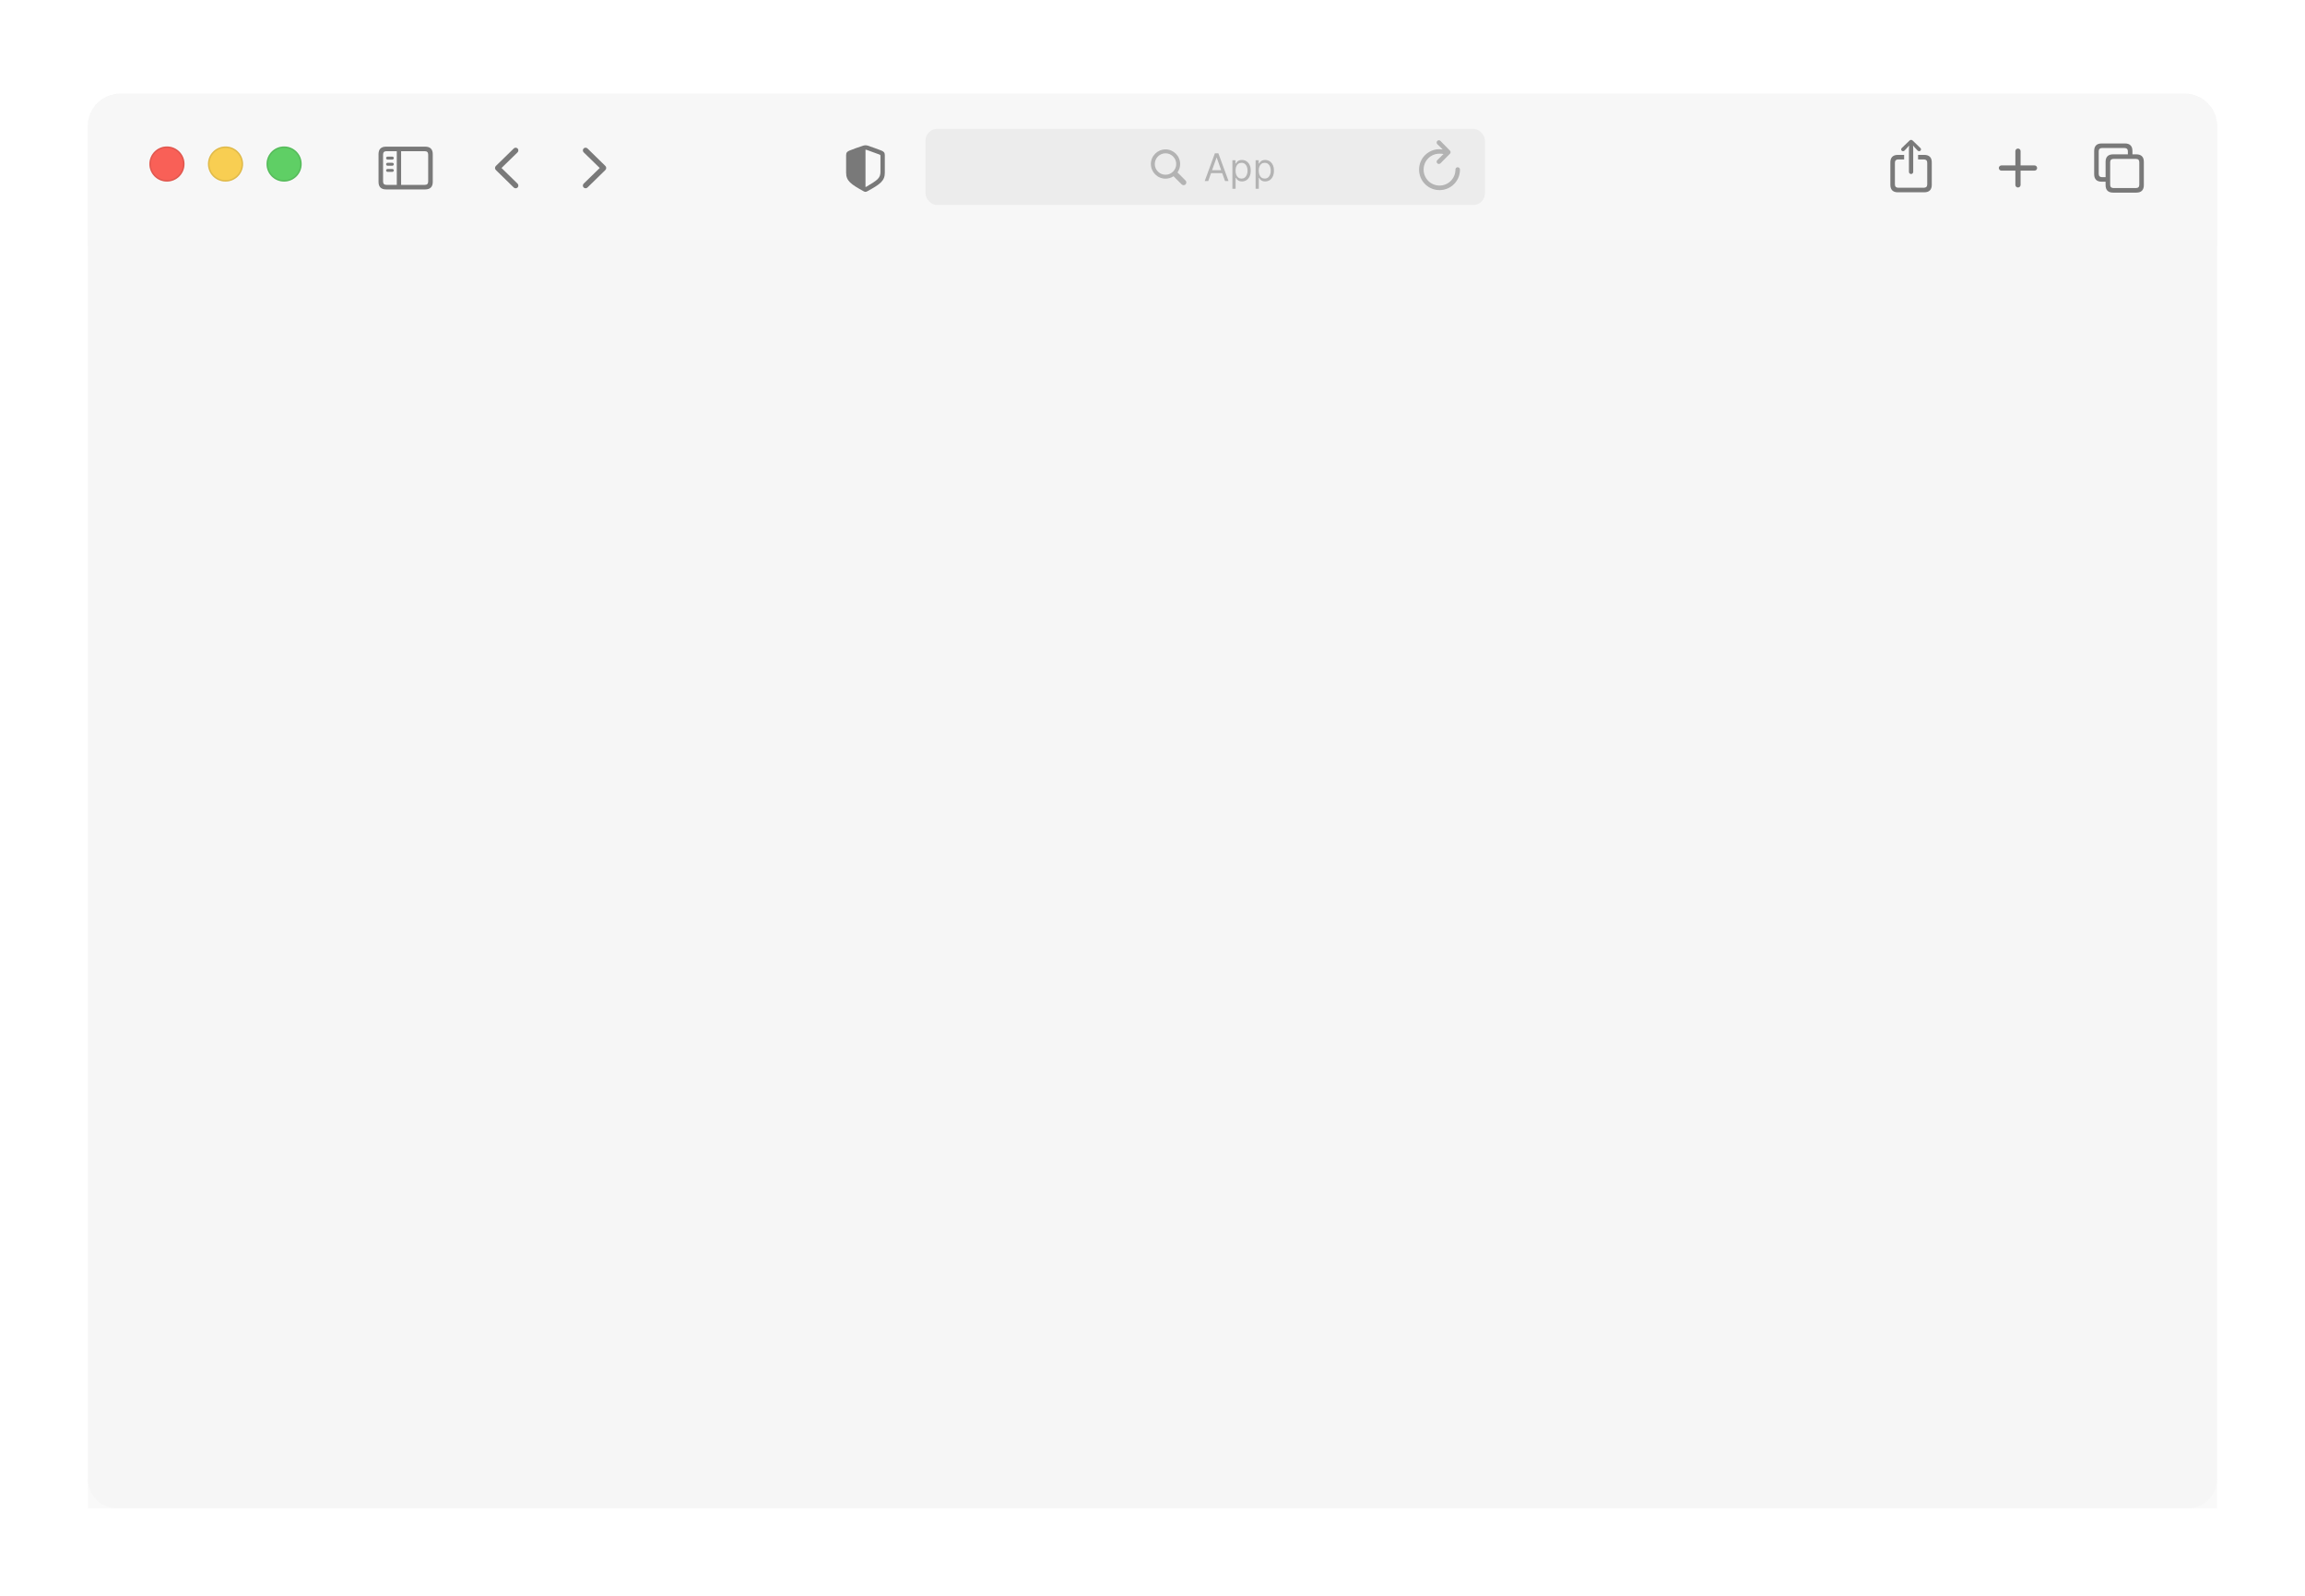<svg width="787" height="545" viewBox="0 0 787 545" fill="none" xmlns="http://www.w3.org/2000/svg">
<g filter="url(#filter0_d_6126_5370)">
<rect width="727" height="433" transform="translate(30 62)" fill="#F5F5F5" fill-opacity="0.5" style="mix-blend-mode:luminosity"/>
<g filter="url(#filter1_b_6126_5370)">
<path d="M30 62H757V485C757 490.523 752.523 495 747 495H40C34.477 495 30 490.523 30 485V62Z" fill="#F5F5F5" fill-opacity="0.5" style="mix-blend-mode:luminosity"/>
</g>
<g filter="url(#filter2_d_6126_5370)">
<g filter="url(#filter3_bi_6126_5370)">
<path d="M30 21C30 14.925 34.925 10 41 10H746C752.075 10 757 14.925 757 21V62H30V21Z" fill="#F5F5F5" fill-opacity="0.8" style="mix-blend-mode:hard-light"/>
</g>
<g opacity="0.5" filter="url(#filter4_bi_6126_5370)">
<path d="M30 21C30 14.925 34.925 10 41 10H746C752.075 10 757 14.925 757 21V62H30V21Z" fill="#F5F5F5" fill-opacity="0.8" style="mix-blend-mode:hard-light"/>
</g>
<circle cx="97" cy="35" r="6" fill="#5FCF65"/>
<circle cx="77" cy="35" r="6" fill="#F8CE52"/>
<circle cx="57" cy="35" r="6" fill="#F96057"/>
<circle cx="57" cy="35" r="5.75" stroke="black" stroke-opacity="0.1" stroke-width="0.5" style="mix-blend-mode:luminosity"/>
<circle cx="77" cy="35" r="5.75" stroke="black" stroke-opacity="0.1" stroke-width="0.5" style="mix-blend-mode:luminosity"/>
<circle cx="97" cy="35" r="5.75" stroke="black" stroke-opacity="0.1" stroke-width="0.5" style="mix-blend-mode:luminosity"/>
<g style="mix-blend-mode:luminosity">
<g style="mix-blend-mode:luminosity">
<path d="M689 43.016C689.492 43.016 689.891 42.609 689.891 42.148V37.258H694.656C695.133 37.258 695.539 36.859 695.539 36.367C695.539 35.883 695.133 35.477 694.656 35.477H689.891V30.586C689.891 30.117 689.492 29.719 689 29.719C688.516 29.719 688.109 30.117 688.109 30.586V35.477H683.344C682.883 35.477 682.461 35.883 682.461 36.367C682.461 36.859 682.883 37.258 683.344 37.258H688.109V42.148C688.109 42.609 688.516 43.016 689 43.016Z" fill="#797979"/>
</g>
</g>
<g style="mix-blend-mode:luminosity">
<g style="mix-blend-mode:luminosity">
<path d="M717.586 41.039H718.914V42.219C718.914 43.891 719.797 44.766 721.484 44.766H729.406C731.094 44.766 731.977 43.891 731.977 42.219V34.242C731.977 32.57 731.094 31.695 729.406 31.695H728.078V30.523C728.078 28.852 727.195 27.977 725.508 27.977H717.586C715.891 27.977 715.016 28.852 715.016 30.523V38.492C715.016 40.172 715.891 41.039 717.586 41.039ZM717.688 39.484C716.969 39.484 716.57 39.109 716.57 38.352V30.664C716.57 29.906 716.969 29.539 717.688 29.539H725.406C726.117 29.539 726.523 29.906 726.523 30.664V31.695H721.484C719.797 31.695 718.914 32.57 718.914 34.242V39.484H717.688ZM721.586 43.203C720.867 43.203 720.477 42.828 720.477 42.078V34.383C720.477 33.633 720.867 33.258 721.586 33.258H729.305C730.023 33.258 730.422 33.633 730.422 34.383V42.078C730.422 42.828 730.023 43.203 729.305 43.203H721.586Z" fill="#797979"/>
</g>
</g>
<g style="mix-blend-mode:luminosity">
<path d="M131.812 43.672H145.18C146.875 43.672 147.758 42.797 147.758 41.125V31.617C147.758 29.945 146.875 29.07 145.18 29.07H131.812C130.125 29.07 129.242 29.938 129.242 31.617V41.125C129.242 42.797 130.125 43.672 131.812 43.672ZM131.914 42.117C131.195 42.117 130.797 41.742 130.797 40.984V31.758C130.797 31 131.195 30.625 131.914 30.625H135.477V42.117H131.914ZM145.078 30.625C145.797 30.625 146.195 31 146.195 31.758V40.984C146.195 41.742 145.797 42.117 145.078 42.117H136.953V30.625H145.078ZM133.945 33.484C134.227 33.484 134.461 33.242 134.461 32.977C134.461 32.711 134.227 32.477 133.945 32.477H132.344C132.062 32.477 131.828 32.711 131.828 32.977C131.828 33.242 132.062 33.484 132.344 33.484H133.945ZM133.945 35.586C134.227 35.586 134.461 35.352 134.461 35.078C134.461 34.812 134.227 34.578 133.945 34.578H132.344C132.062 34.578 131.828 34.812 131.828 35.078C131.828 35.352 132.062 35.586 132.344 35.586H133.945ZM133.945 37.68C134.227 37.68 134.461 37.453 134.461 37.18C134.461 36.914 134.227 36.688 133.945 36.688H132.344C132.062 36.688 131.828 36.914 131.828 37.18C131.828 37.453 132.062 37.68 132.344 37.68H133.945Z" fill="#797979"/>
</g>
<rect x="316" y="23" width="191" height="26" rx="4" fill="black" fill-opacity="0.05"/>
<g opacity="0.5">
<g style="mix-blend-mode:luminosity">
<path d="M397.94 39.998C398.949 39.998 399.895 39.693 400.682 39.173L403.462 41.959C403.646 42.137 403.881 42.226 404.135 42.226C404.662 42.226 405.049 41.813 405.049 41.293C405.049 41.052 404.967 40.817 404.789 40.639L402.028 37.865C402.599 37.059 402.936 36.069 402.936 35.002C402.936 32.254 400.688 30.007 397.94 30.007C395.198 30.007 392.944 32.254 392.944 35.002C392.944 37.751 395.191 39.998 397.94 39.998ZM397.94 38.665C395.928 38.665 394.277 37.015 394.277 35.002C394.277 32.997 395.928 31.34 397.94 31.34C399.952 31.34 401.603 32.997 401.603 35.002C401.603 37.015 399.952 38.665 397.94 38.665Z" fill="#797979"/>
</g>
<g style="mix-blend-mode:luminosity">
<path d="M412.533 40.798H411.332L414.804 31.343H415.986L419.457 40.798H418.257L415.432 32.839H415.358L412.533 40.798ZM412.976 37.105H417.814V38.12H412.976V37.105ZM420.782 43.457V33.707H421.835V34.833H421.964C422.044 34.71 422.155 34.553 422.297 34.362C422.441 34.169 422.647 33.996 422.915 33.845C423.186 33.692 423.552 33.615 424.014 33.615C424.611 33.615 425.137 33.764 425.593 34.062C426.048 34.361 426.404 34.784 426.659 35.332C426.915 35.88 427.042 36.526 427.042 37.271C427.042 38.022 426.915 38.673 426.659 39.224C426.404 39.772 426.05 40.196 425.597 40.498C425.145 40.796 424.623 40.946 424.032 40.946C423.577 40.946 423.212 40.87 422.938 40.719C422.664 40.566 422.453 40.392 422.306 40.198C422.158 40.001 422.044 39.838 421.964 39.708H421.872V43.457H420.782ZM421.853 37.252C421.853 37.788 421.932 38.26 422.089 38.67C422.246 39.076 422.475 39.394 422.777 39.625C423.078 39.853 423.448 39.967 423.885 39.967C424.34 39.967 424.72 39.847 425.025 39.607C425.333 39.364 425.563 39.037 425.717 38.628C425.874 38.216 425.953 37.757 425.953 37.252C425.953 36.754 425.876 36.304 425.722 35.904C425.571 35.501 425.342 35.183 425.034 34.949C424.729 34.712 424.346 34.593 423.885 34.593C423.441 34.593 423.069 34.706 422.767 34.93C422.466 35.152 422.238 35.463 422.084 35.863C421.93 36.26 421.853 36.723 421.853 37.252ZM428.704 43.457V33.707H429.757V34.833H429.886C429.966 34.71 430.077 34.553 430.218 34.362C430.363 34.169 430.569 33.996 430.837 33.845C431.108 33.692 431.474 33.615 431.936 33.615C432.533 33.615 433.059 33.764 433.515 34.062C433.97 34.361 434.326 34.784 434.581 35.332C434.836 35.88 434.964 36.526 434.964 37.271C434.964 38.022 434.836 38.673 434.581 39.224C434.326 39.772 433.972 40.196 433.519 40.498C433.067 40.796 432.545 40.946 431.954 40.946C431.499 40.946 431.134 40.87 430.86 40.719C430.586 40.566 430.375 40.392 430.228 40.198C430.08 40.001 429.966 39.838 429.886 39.708H429.794V43.457H428.704ZM429.775 37.252C429.775 37.788 429.854 38.26 430.011 38.67C430.168 39.076 430.397 39.394 430.699 39.625C431 39.853 431.369 39.967 431.806 39.967C432.262 39.967 432.642 39.847 432.947 39.607C433.254 39.364 433.485 39.037 433.639 38.628C433.796 38.216 433.875 37.757 433.875 37.252C433.875 36.754 433.798 36.304 433.644 35.904C433.493 35.501 433.264 35.183 432.956 34.949C432.651 34.712 432.268 34.593 431.806 34.593C431.363 34.593 430.991 34.706 430.689 34.93C430.388 35.152 430.16 35.463 430.006 35.863C429.852 36.26 429.775 36.723 429.775 37.252Z" fill="#797979"/>
</g>
</g>
<g style="mix-blend-mode:luminosity">
<path d="M295.5 44.5C295.641 44.5 295.852 44.453 296.047 44.344C300.547 41.898 302.109 40.766 302.109 37.922V32.023C302.109 31.086 301.742 30.75 300.961 30.414C300.094 30.047 297.18 29.031 296.328 28.742C296.07 28.656 295.766 28.602 295.5 28.602C295.234 28.602 294.93 28.672 294.672 28.742C293.82 28.984 290.906 30.055 290.039 30.414C289.258 30.742 288.891 31.086 288.891 32.023V37.922C288.891 40.766 290.461 41.883 294.945 44.344C295.148 44.453 295.359 44.5 295.5 44.5ZM295.922 30.18C296.945 30.586 299.172 31.375 300.344 31.789C300.562 31.875 300.617 31.992 300.617 32.273V37.633C300.617 39.922 299.469 40.539 295.945 42.664C295.727 42.797 295.617 42.844 295.508 42.844V30.094C295.617 30.094 295.734 30.117 295.922 30.18Z" fill="#797979"/>
</g>
<g style="mix-blend-mode:luminosity" opacity="0.5">
<g style="mix-blend-mode:luminosity">
<path d="M491.273 34.977C491.5 34.977 491.68 34.906 491.82 34.758L495.023 31.531C495.195 31.359 495.273 31.172 495.273 30.953C495.273 30.742 495.188 30.539 495.023 30.383L491.82 27.125C491.68 26.969 491.5 26.891 491.273 26.891C490.852 26.891 490.516 27.242 490.516 27.672C490.516 27.883 490.594 28.055 490.727 28.203L492.594 30.031C492.227 29.977 491.852 29.945 491.477 29.945C487.609 29.945 484.516 33.039 484.516 36.914C484.516 40.789 487.633 43.906 491.5 43.906C495.375 43.906 498.484 40.789 498.484 36.914C498.484 36.445 498.156 36.109 497.688 36.109C497.234 36.109 496.93 36.445 496.93 36.914C496.93 39.93 494.516 42.352 491.5 42.352C488.492 42.352 486.07 39.93 486.07 36.914C486.07 33.875 488.469 31.469 491.477 31.469C491.984 31.469 492.453 31.508 492.867 31.578L490.734 33.688C490.594 33.828 490.516 34 490.516 34.211C490.516 34.641 490.852 34.977 491.273 34.977Z" fill="#797979"/>
</g>
</g>
<g style="mix-blend-mode:luminosity">
<path d="M652.508 38.414C652.906 38.414 653.234 38.086 653.234 37.695V29.836L653.18 28.68L653.656 29.25L654.75 30.414C654.875 30.555 655.055 30.625 655.234 30.625C655.594 30.625 655.891 30.367 655.891 30C655.891 29.805 655.812 29.664 655.68 29.531L653.062 27.008C652.875 26.82 652.695 26.758 652.508 26.758C652.312 26.758 652.141 26.82 651.953 27.008L649.328 29.531C649.195 29.664 649.117 29.805 649.117 30C649.117 30.367 649.406 30.625 649.766 30.625C649.945 30.625 650.133 30.555 650.258 30.414L651.352 29.25L651.836 28.672L651.773 29.836V37.695C651.773 38.086 652.102 38.414 652.508 38.414ZM648 44.656H657C658.695 44.656 659.57 43.781 659.57 42.109V34.43C659.57 32.758 658.695 31.883 657 31.883H654.891V33.438H656.898C657.609 33.438 658.016 33.812 658.016 34.562V41.969C658.016 42.719 657.609 43.094 656.898 43.094H648.102C647.383 43.094 646.984 42.719 646.984 41.969V34.562C646.984 33.812 647.383 33.438 648.102 33.438H650.133V31.883H648C646.312 31.883 645.43 32.75 645.43 34.43V42.109C645.43 43.781 646.312 44.656 648 44.656Z" fill="#797979"/>
</g>
<g style="mix-blend-mode:luminosity">
<path d="M175.406 43.023L169.328 37.078C169.117 36.867 169.008 36.633 169.008 36.359C169.008 36.086 169.117 35.836 169.336 35.633L175.414 29.695C175.586 29.523 175.805 29.43 176.055 29.43C176.578 29.43 176.984 29.836 176.984 30.352C176.984 30.602 176.883 30.844 176.703 31.023L171.234 36.352L176.703 41.695C176.883 41.875 176.984 42.109 176.984 42.367C176.984 42.883 176.578 43.289 176.055 43.289C175.805 43.289 175.586 43.195 175.406 43.023Z" fill="#797979"/>
</g>
<g style="mix-blend-mode:luminosity">
<path d="M199.938 43.281C200.195 43.281 200.406 43.188 200.586 43.016L206.664 37.078C206.875 36.859 206.984 36.633 206.984 36.352C206.984 36.078 206.883 35.836 206.664 35.633L200.586 29.688C200.406 29.516 200.195 29.422 199.938 29.422C199.414 29.422 199.008 29.828 199.008 30.344C199.008 30.594 199.117 30.836 199.289 31.016L204.766 36.359L199.289 41.688C199.109 41.875 199.008 42.102 199.008 42.359C199.008 42.875 199.414 43.281 199.938 43.281Z" fill="#797979"/>
</g>
</g>
</g>
<defs>
<filter id="filter0_d_6126_5370" x="0" y="0" width="787" height="545" filterUnits="userSpaceOnUse" color-interpolation-filters="sRGB">
<feFlood flood-opacity="0" result="BackgroundImageFix"/>
<feColorMatrix in="SourceAlpha" type="matrix" values="0 0 0 0 0 0 0 0 0 0 0 0 0 0 0 0 0 0 127 0" result="hardAlpha"/>
<feOffset dy="20"/>
<feGaussianBlur stdDeviation="15"/>
<feColorMatrix type="matrix" values="0 0 0 0 0 0 0 0 0 0 0 0 0 0 0 0 0 0 0.2 0"/>
<feBlend mode="normal" in2="BackgroundImageFix" result="effect1_dropShadow_6126_5370"/>
<feBlend mode="normal" in="SourceGraphic" in2="effect1_dropShadow_6126_5370" result="shape"/>
</filter>
<filter id="filter1_b_6126_5370" x="-51.548" y="-19.549" width="890.097" height="596.097" filterUnits="userSpaceOnUse" color-interpolation-filters="sRGB">
<feFlood flood-opacity="0" result="BackgroundImageFix"/>
<feGaussianBlur in="BackgroundImageFix" stdDeviation="40.774"/>
<feComposite in2="SourceAlpha" operator="in" result="effect1_backgroundBlur_6126_5370"/>
<feBlend mode="normal" in="SourceGraphic" in2="effect1_backgroundBlur_6126_5370" result="shape"/>
</filter>
<filter id="filter2_d_6126_5370" x="29" y="10" width="729" height="54" filterUnits="userSpaceOnUse" color-interpolation-filters="sRGB">
<feFlood flood-opacity="0" result="BackgroundImageFix"/>
<feColorMatrix in="SourceAlpha" type="matrix" values="0 0 0 0 0 0 0 0 0 0 0 0 0 0 0 0 0 0 127 0" result="hardAlpha"/>
<feOffset dy="1"/>
<feGaussianBlur stdDeviation="0.5"/>
<feColorMatrix type="matrix" values="0 0 0 0 0 0 0 0 0 0 0 0 0 0 0 0 0 0 0.05 0"/>
<feBlend mode="normal" in2="BackgroundImageFix" result="effect1_dropShadow_6126_5370"/>
<feBlend mode="normal" in="SourceGraphic" in2="effect1_dropShadow_6126_5370" result="shape"/>
</filter>
<filter id="filter3_bi_6126_5370" x="-51.548" y="-71.549" width="890.097" height="215.097" filterUnits="userSpaceOnUse" color-interpolation-filters="sRGB">
<feFlood flood-opacity="0" result="BackgroundImageFix"/>
<feGaussianBlur in="BackgroundImageFix" stdDeviation="40.774"/>
<feComposite in2="SourceAlpha" operator="in" result="effect1_backgroundBlur_6126_5370"/>
<feBlend mode="normal" in="SourceGraphic" in2="effect1_backgroundBlur_6126_5370" result="shape"/>
<feColorMatrix in="SourceAlpha" type="matrix" values="0 0 0 0 0 0 0 0 0 0 0 0 0 0 0 0 0 0 127 0" result="hardAlpha"/>
<feOffset dy="1"/>
<feGaussianBlur stdDeviation="1.5"/>
<feComposite in2="hardAlpha" operator="arithmetic" k2="-1" k3="1"/>
<feColorMatrix type="matrix" values="0 0 0 0 1 0 0 0 0 1 0 0 0 0 1 0 0 0 0.5 0"/>
<feBlend mode="normal" in2="shape" result="effect2_innerShadow_6126_5370"/>
</filter>
<filter id="filter4_bi_6126_5370" x="-51.548" y="-71.549" width="890.097" height="215.097" filterUnits="userSpaceOnUse" color-interpolation-filters="sRGB">
<feFlood flood-opacity="0" result="BackgroundImageFix"/>
<feGaussianBlur in="BackgroundImageFix" stdDeviation="40.774"/>
<feComposite in2="SourceAlpha" operator="in" result="effect1_backgroundBlur_6126_5370"/>
<feBlend mode="normal" in="SourceGraphic" in2="effect1_backgroundBlur_6126_5370" result="shape"/>
<feColorMatrix in="SourceAlpha" type="matrix" values="0 0 0 0 0 0 0 0 0 0 0 0 0 0 0 0 0 0 127 0" result="hardAlpha"/>
<feOffset dy="1"/>
<feGaussianBlur stdDeviation="1.5"/>
<feComposite in2="hardAlpha" operator="arithmetic" k2="-1" k3="1"/>
<feColorMatrix type="matrix" values="0 0 0 0 1 0 0 0 0 1 0 0 0 0 1 0 0 0 0.5 0"/>
<feBlend mode="normal" in2="shape" result="effect2_innerShadow_6126_5370"/>
</filter>
</defs>
</svg>
